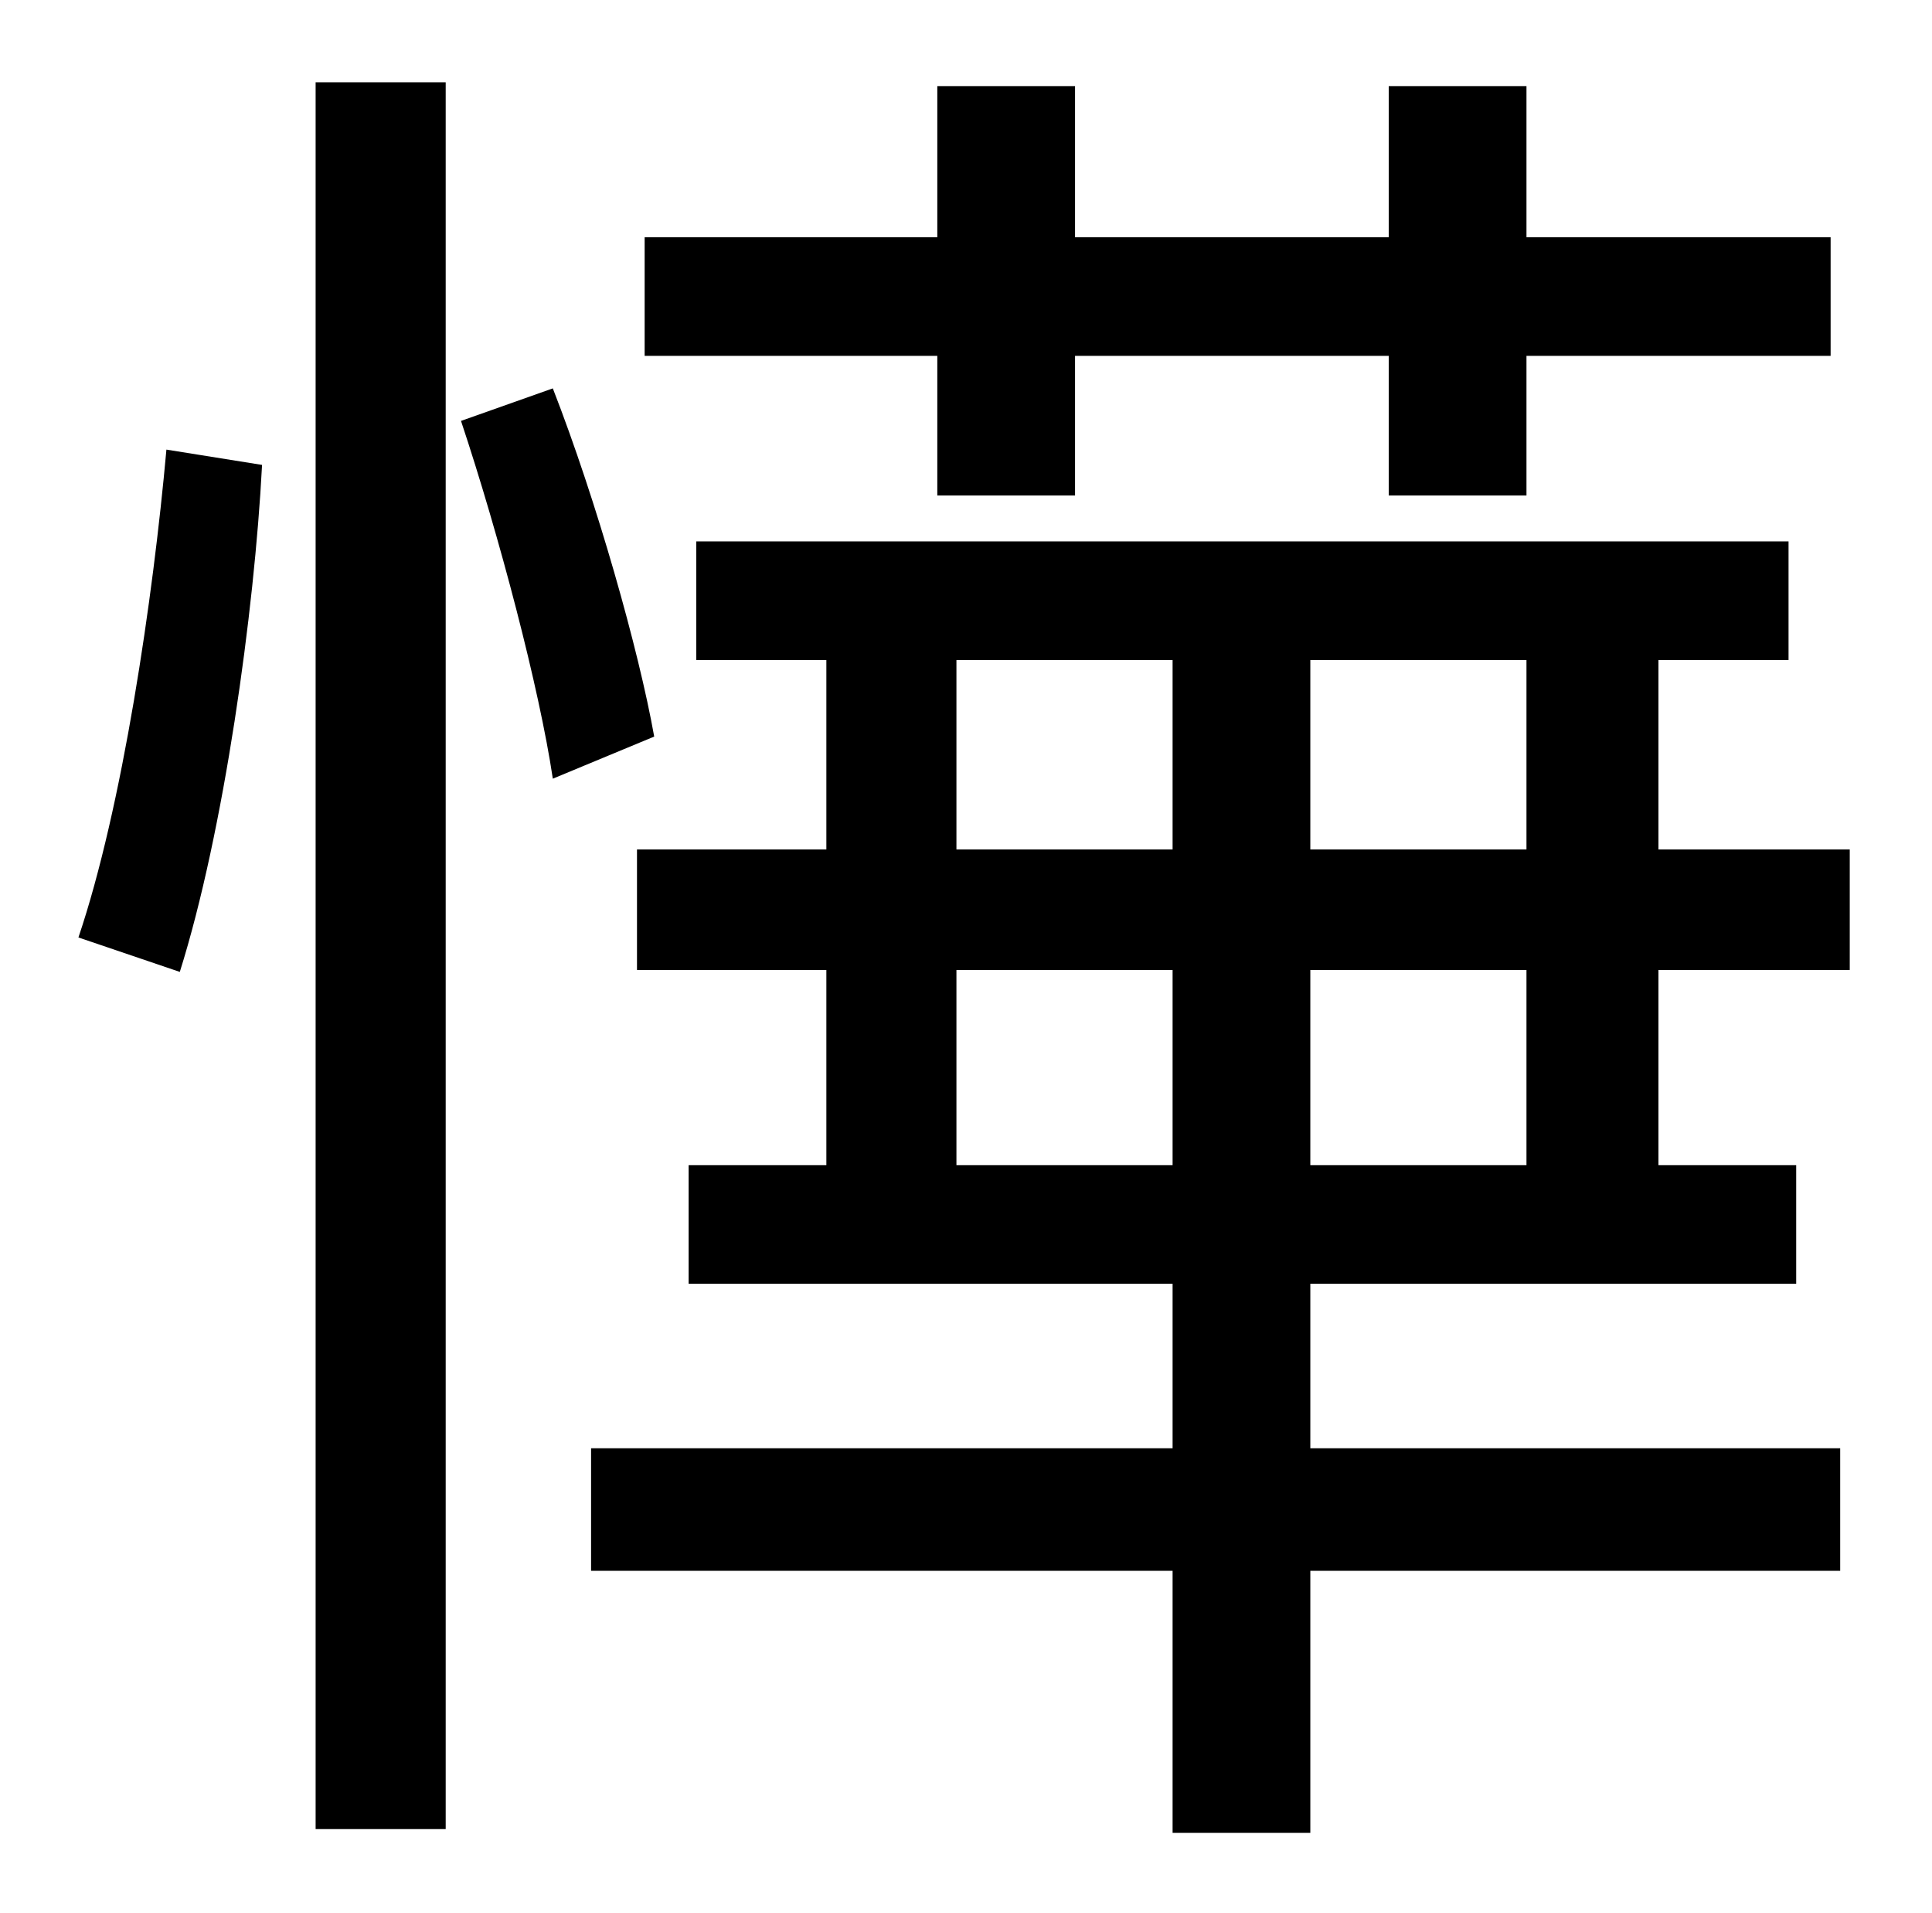 <?xml version="1.0" standalone="no"?>
<!DOCTYPE svg PUBLIC "-//W3C//DTD SVG 1.1//EN" "http://www.w3.org/Graphics/SVG/1.1/DTD/svg11.dtd" >
<svg xmlns="http://www.w3.org/2000/svg" xmlns:xlink="http://www.w3.org/1999/xlink" version="1.1" viewBox="-10 0 1010 1000">
   <path fill="currentColor"
d="M480 259v-73h-153v-62h153v-79h72v79h164v-79h72v79h159v62h-159v73h-72v-73h-164v73h-72zM84 508l-53 -18c23 -68 39 -177 46 -255l50 8c-4 77 -20 192 -43 265zM155 956v-913h68v913h-68zM231 220l48 -17c23 59 45 137 53 182l-53 22c-7 -47 -28 -127 -48 -187z
M788 609v-102h-113v102h113zM490 609h113v-102h-113v102zM490 345v99h113v-99h-113zM788 444v-99h-113v99h113zM957 507h-100v102h72v62h-254v86h277v64h-277v137h-72v-137h-304v-64h304v-86h-253v-62h72v-102h-99v-63h99v-99h-68v-62h571v62h-68v99h100v63z" />
</svg>
